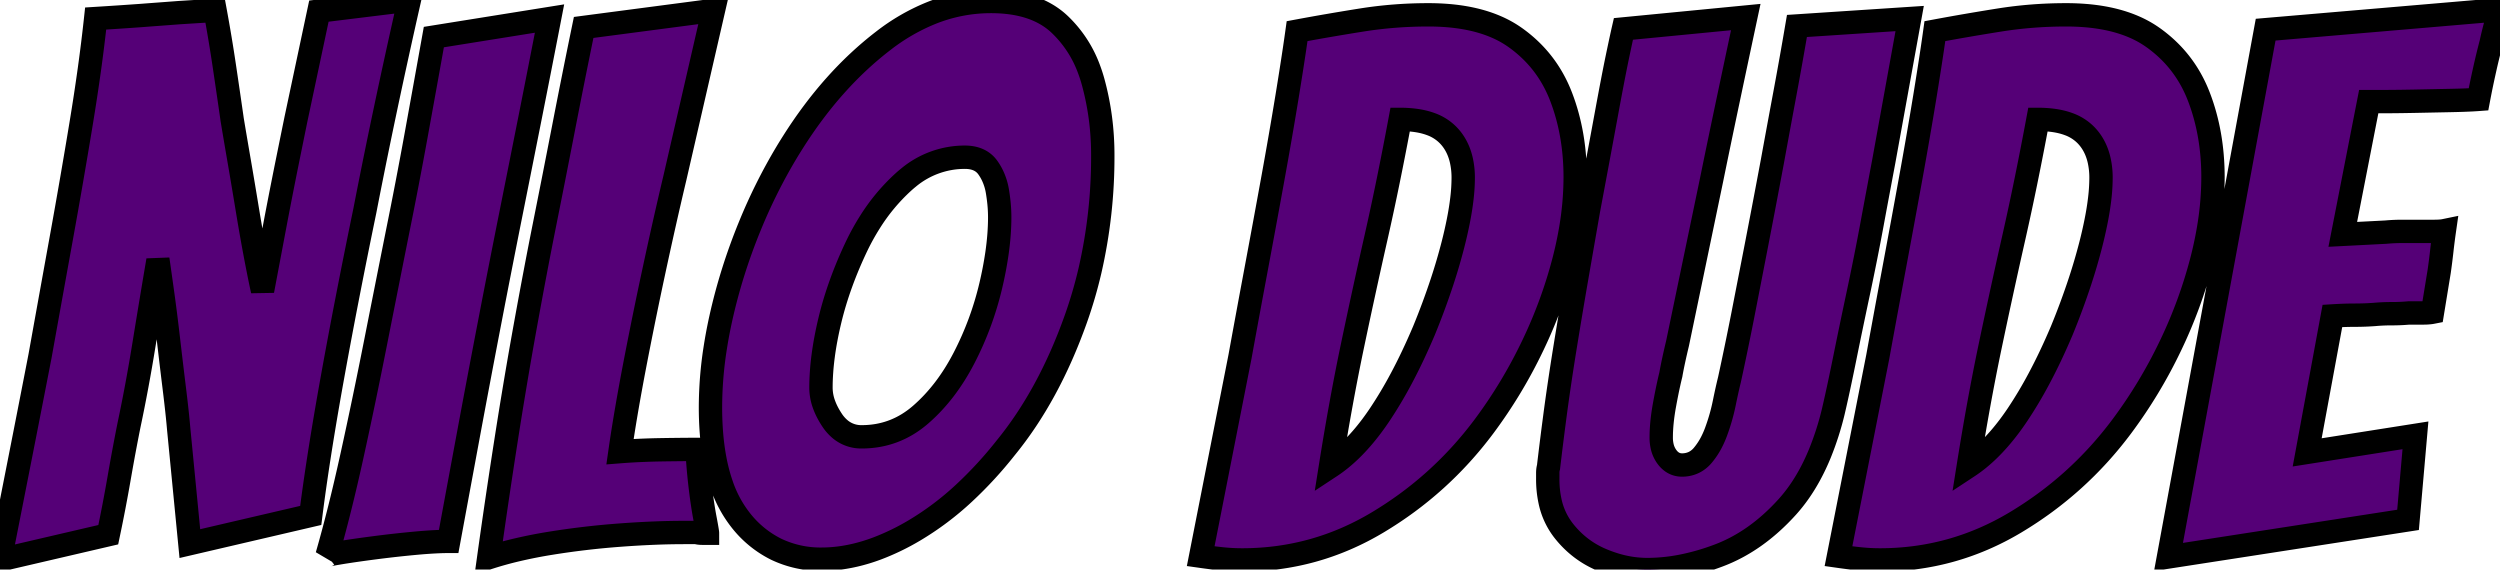 <svg width="101.13"
     height="23.04"
     viewBox="0 0 101.13 23.04"
     xmlns="http://www.w3.org/2000/svg">
    <g id="svgGroup"
       stroke-linecap="round"
       fill-rule="evenodd"
       font-size="9pt"
       stroke="#000"
       stroke-width="0.25mm"
       fill="#fff"
       style="stroke:#000;stroke-width:0.25mm;fill:#5075">
        <path d="M 4.38 21.63 L 0 22.65 Q 0.42 20.52 0.825 18.465 Q 1.23 16.41 1.62 14.4 Q 2.04 12.06 2.475 9.66 Q 2.91 7.26 3.285 4.98 A 86.966 86.966 0 0 0 3.619 2.783 A 68.023 68.023 0 0 0 3.87 0.75 Q 4.35 0.72 4.8 0.69 Q 5.25 0.66 5.67 0.63 Q 6.06 0.6 6.465 0.57 Q 6.87 0.54 7.26 0.51 L 8.7 0.42 Q 8.91 1.56 9.075 2.67 A 386.164 386.164 0 0 1 9.381 4.764 A 367.444 367.444 0 0 1 9.39 4.83 A 259.131 259.131 0 0 0 9.486 5.404 Q 9.529 5.657 9.576 5.933 A 455.45 455.45 0 0 0 9.675 6.51 Q 9.84 7.47 10.005 8.475 Q 10.17 9.48 10.335 10.35 A 78.515 78.515 0 0 0 10.415 10.764 Q 10.514 11.272 10.594 11.642 A 24.276 24.276 0 0 0 10.62 11.76 A 16570.204 16570.204 0 0 0 10.763 11 Q 10.955 9.984 11.095 9.239 A 5809.434 5809.434 0 0 0 11.115 9.135 A 184.37 184.37 0 0 1 11.481 7.247 A 168.953 168.953 0 0 1 11.505 7.125 A 407.402 407.402 0 0 1 11.662 6.345 Q 11.732 6 11.809 5.621 A 737.054 737.054 0 0 1 11.97 4.83 L 12.9 0.45 L 16.56 0 Q 16.05 2.25 15.6 4.38 A 258.272 258.272 0 0 0 14.858 8.016 A 235.321 235.321 0 0 0 14.76 8.52 Q 14.01 12.15 13.44 15.315 A 142.719 142.719 0 0 0 13.05 17.577 Q 12.758 19.369 12.57 20.85 L 7.68 21.99 L 7.23 17.37 A 34.24 34.24 0 0 0 7.177 16.812 Q 7.125 16.314 7.05 15.705 A 286.376 286.376 0 0 1 6.825 13.824 A 312.493 312.493 0 0 1 6.81 13.695 Q 6.69 12.66 6.57 11.805 Q 6.451 10.954 6.391 10.534 A 125.846 125.846 0 0 0 6.39 10.53 A 494.25 494.25 0 0 0 5.888 13.547 A 449.537 449.537 0 0 0 5.82 13.965 Q 5.55 15.63 5.22 17.19 A 84.899 84.899 0 0 0 4.864 19.085 A 93.394 93.394 0 0 0 4.815 19.365 Q 4.62 20.49 4.38 21.63 Z M 62.61 19.38 L 62.61 19.14 A 1.237 1.237 0 0 1 62.613 19.052 Q 62.616 19.008 62.623 18.97 A 0.492 0.492 0 0 1 62.64 18.9 A 79.001 79.001 0 0 1 62.69 18.48 Q 62.771 17.805 62.895 16.86 A 81.789 81.789 0 0 1 63.079 15.544 A 105.303 105.303 0 0 1 63.3 14.115 Q 63.54 12.63 63.795 11.16 Q 64.05 9.69 64.26 8.49 Q 64.71 6.09 64.98 4.62 Q 65.25 3.15 65.415 2.355 A 122.047 122.047 0 0 1 65.493 1.983 Q 65.603 1.463 65.67 1.17 L 70.62 0.69 A 1917.293 1917.293 0 0 0 70.241 2.471 A 1618.004 1618.004 0 0 0 69.885 4.155 A 518.538 518.538 0 0 0 69.551 5.749 A 441.169 441.169 0 0 0 69.24 7.26 L 67.86 13.89 Q 67.684 14.622 67.594 15.125 A 11.526 11.526 0 0 0 67.59 15.15 A 13.431 13.431 0 0 0 67.502 15.528 Q 67.421 15.894 67.335 16.365 Q 67.2 17.1 67.2 17.7 A 1.579 1.579 0 0 0 67.239 18.06 A 1.134 1.134 0 0 0 67.44 18.495 A 0.874 0.874 0 0 0 67.636 18.687 A 0.692 0.692 0 0 0 68.04 18.81 A 1.083 1.083 0 0 0 68.531 18.7 A 1.103 1.103 0 0 0 68.88 18.42 A 2.847 2.847 0 0 0 69.23 17.893 A 3.727 3.727 0 0 0 69.42 17.46 Q 69.63 16.89 69.75 16.305 Q 69.857 15.782 69.941 15.438 A 11.881 11.881 0 0 1 69.96 15.36 A 130.83 130.83 0 0 0 70.483 12.838 A 119.171 119.171 0 0 0 70.515 12.675 Q 70.77 11.37 71.055 9.9 A 452.256 452.256 0 0 0 71.319 8.528 Q 71.498 7.59 71.7 6.51 Q 71.94 5.19 72.195 3.825 Q 72.45 2.46 72.69 1.05 L 77.25 0.75 L 76.2 6.54 A 508.442 508.442 0 0 0 75.981 7.708 Q 75.865 8.325 75.739 9.008 A 1075.249 1075.249 0 0 0 75.735 9.03 Q 75.48 10.41 75.18 11.82 Q 74.88 13.23 74.625 14.49 A 102.805 102.805 0 0 1 74.44 15.384 Q 74.366 15.736 74.296 16.052 A 53.676 53.676 0 0 1 74.16 16.65 A 11.822 11.822 0 0 1 73.617 18.345 Q 73.253 19.231 72.767 19.919 A 6.236 6.236 0 0 1 72.3 20.505 Q 71.04 21.9 69.525 22.47 A 9.268 9.268 0 0 1 67.976 22.911 A 7.274 7.274 0 0 1 66.63 23.04 A 4.499 4.499 0 0 1 65.278 22.825 A 5.472 5.472 0 0 1 64.8 22.65 Q 63.87 22.26 63.24 21.45 A 2.908 2.908 0 0 1 62.699 20.262 A 4.164 4.164 0 0 1 62.61 19.38 Z M 97.41 21.03 L 87.72 22.53 L 91.65 1.2 L 101.13 0.39 Q 100.92 1.05 100.77 1.74 A 29.214 29.214 0 0 0 100.519 2.772 A 32.233 32.233 0 0 0 100.485 2.925 A 45.389 45.389 0 0 0 100.375 3.437 Q 100.311 3.75 100.26 4.02 A 10.226 10.226 0 0 1 100.044 4.034 Q 99.69 4.054 99.15 4.065 Q 98.43 4.08 97.68 4.095 A 88.587 88.587 0 0 1 97.147 4.104 Q 96.728 4.11 96.39 4.11 L 95.82 4.11 L 94.77 9.48 L 96.51 9.39 Q 96.84 9.36 97.185 9.36 L 97.86 9.36 L 98.46 9.36 A 3.935 3.935 0 0 0 98.613 9.357 Q 98.753 9.352 98.85 9.336 A 0.982 0.982 0 0 0 98.88 9.33 Q 98.82 9.75 98.775 10.155 Q 98.73 10.56 98.67 10.98 L 98.4 12.63 Q 98.299 12.65 98.158 12.657 A 3.173 3.173 0 0 1 98.01 12.66 L 97.44 12.66 Q 97.11 12.69 96.75 12.69 Q 96.39 12.69 96.06 12.72 A 10.418 10.418 0 0 1 95.361 12.749 A 11.593 11.593 0 0 1 95.25 12.75 A 13.411 13.411 0 0 0 94.702 12.762 A 16.413 16.413 0 0 0 94.35 12.78 L 93.33 18.3 L 97.71 17.61 L 97.41 21.03 Z M 48.57 22.5 L 50.16 14.43 Q 50.46 12.78 50.805 10.935 Q 51.15 9.09 51.48 7.275 A 216.461 216.461 0 0 0 51.791 5.524 A 171.75 171.75 0 0 0 52.065 3.9 Q 52.24 2.828 52.366 1.982 A 76.679 76.679 0 0 0 52.47 1.26 Q 53.76 1.02 55.08 0.81 Q 56.4 0.6 57.78 0.6 Q 59.39 0.6 60.51 1.081 A 4.218 4.218 0 0 1 61.29 1.515 Q 62.58 2.43 63.15 3.915 Q 63.72 5.4 63.72 7.17 A 12.592 12.592 0 0 1 63.526 9.328 A 15.41 15.41 0 0 1 63.27 10.515 A 18.966 18.966 0 0 1 62.021 13.941 A 20.787 20.787 0 0 1 61.995 13.995 Q 61.17 15.72 60.03 17.25 Q 58.26 19.62 55.725 21.135 Q 53.19 22.65 50.25 22.65 Q 49.83 22.65 49.41 22.605 Q 48.99 22.56 48.57 22.5 Z M 74.37 22.5 L 75.96 14.43 Q 76.26 12.78 76.605 10.935 Q 76.95 9.09 77.28 7.275 A 216.461 216.461 0 0 0 77.591 5.524 A 171.75 171.75 0 0 0 77.865 3.9 Q 78.04 2.828 78.166 1.982 A 76.679 76.679 0 0 0 78.27 1.26 Q 79.56 1.02 80.88 0.81 Q 82.2 0.6 83.58 0.6 Q 85.19 0.6 86.31 1.081 A 4.218 4.218 0 0 1 87.09 1.515 Q 88.38 2.43 88.95 3.915 Q 89.52 5.4 89.52 7.17 A 12.592 12.592 0 0 1 89.326 9.328 A 15.41 15.41 0 0 1 89.07 10.515 A 18.966 18.966 0 0 1 87.821 13.941 A 20.787 20.787 0 0 1 87.795 13.995 Q 86.97 15.72 85.83 17.25 Q 84.06 19.62 81.525 21.135 Q 78.99 22.65 76.05 22.65 Q 75.63 22.65 75.21 22.605 Q 74.79 22.56 74.37 22.5 Z M 23.61 1.11 L 28.86 0.42 L 27.3 7.2 A 165.478 165.478 0 0 0 26.876 9.034 A 201.014 201.014 0 0 0 26.445 10.995 A 175.855 175.855 0 0 0 25.835 13.957 A 157.322 157.322 0 0 0 25.65 14.91 A 92.228 92.228 0 0 0 25.364 16.483 Q 25.24 17.203 25.142 17.848 A 52.627 52.627 0 0 0 25.08 18.27 A 24.072 24.072 0 0 1 26.059 18.213 A 29.137 29.137 0 0 1 26.685 18.195 A 108.251 108.251 0 0 1 27.396 18.185 Q 27.829 18.18 28.2 18.18 A 18.871 18.871 0 0 0 28.27 19.164 A 22.21 22.21 0 0 0 28.32 19.635 Q 28.41 20.4 28.515 20.955 A 48.148 48.148 0 0 1 28.54 21.086 Q 28.62 21.518 28.62 21.57 L 28.395 21.57 A 0.835 0.835 0 0 1 28.272 21.561 A 1.072 1.072 0 0 1 28.17 21.54 L 27.69 21.54 A 30.576 30.576 0 0 0 26.456 21.566 A 41.25 41.25 0 0 0 25.095 21.645 Q 23.67 21.75 22.275 21.975 A 19.435 19.435 0 0 0 20.951 22.234 A 14.578 14.578 0 0 0 19.77 22.56 Q 20.1 20.19 20.475 17.79 A 196.316 196.316 0 0 1 21.154 13.716 A 177.343 177.343 0 0 1 21.255 13.155 Q 21.66 10.92 22.02 9.12 Q 22.41 7.17 22.8 5.16 Q 23.19 3.15 23.61 1.11 Z M 31.402 22.219 A 4.15 4.15 0 0 0 33.24 22.62 A 5.563 5.563 0 0 0 33.715 22.599 Q 34.57 22.526 35.47 22.191 A 9.588 9.588 0 0 0 36.975 21.465 A 11.814 11.814 0 0 0 38.999 19.946 A 16.183 16.183 0 0 0 40.68 18.12 Q 42.42 15.99 43.515 12.915 A 18.15 18.15 0 0 0 44.092 10.945 A 20.537 20.537 0 0 0 44.61 6.27 Q 44.61 4.74 44.22 3.315 A 5.874 5.874 0 0 0 44.053 2.799 A 4.752 4.752 0 0 0 42.855 0.975 A 2.956 2.956 0 0 0 42.286 0.558 Q 41.408 0.06 40.08 0.06 A 6.469 6.469 0 0 0 37.641 0.539 A 8.138 8.138 0 0 0 35.73 1.65 Q 33.66 3.24 32.07 5.76 A 19.875 19.875 0 0 0 31.811 6.179 A 21.881 21.881 0 0 0 30.33 9.15 Q 29.58 10.98 29.16 12.87 A 18.902 18.902 0 0 0 28.93 14.091 A 15.618 15.618 0 0 0 28.74 16.47 Q 28.74 18.305 29.184 19.589 A 4.804 4.804 0 0 0 30 21.09 A 4.183 4.183 0 0 0 31.402 22.219 Z M 17.55 1.5 L 22.23 0.75 Q 21.84 2.76 21.45 4.725 Q 21.06 6.69 20.67 8.64 Q 20.25 10.74 19.8 13.08 Q 19.35 15.42 18.93 17.685 Q 18.51 19.95 18.15 21.9 A 10.057 10.057 0 0 0 17.727 21.91 Q 17.319 21.927 16.8 21.975 Q 15.99 22.05 15.18 22.155 Q 14.37 22.26 13.815 22.35 A 21.24 21.24 0 0 0 13.684 22.372 Q 13.266 22.442 13.231 22.469 A 0.015 0.015 0 0 0 13.23 22.47 Q 13.74 20.7 14.235 18.45 Q 14.73 16.2 15.195 13.845 A 2022.569 2022.569 0 0 1 15.649 11.554 A 1704.132 1704.132 0 0 1 16.08 9.39 Q 16.47 7.47 16.83 5.49 Q 17.19 3.51 17.55 1.5 Z M 55.48 17.243 A 10.855 10.855 0 0 0 55.815 16.77 A 16.902 16.902 0 0 0 56.678 15.323 Q 57.154 14.432 57.6 13.38 A 29.635 29.635 0 0 0 58.339 11.383 A 23.355 23.355 0 0 0 58.77 9.915 A 17.654 17.654 0 0 0 58.991 8.947 Q 59.091 8.445 59.14 8.008 A 7.193 7.193 0 0 0 59.19 7.2 A 3.235 3.235 0 0 0 59.117 6.494 Q 59.006 5.995 58.723 5.629 A 1.973 1.973 0 0 0 58.575 5.46 A 1.865 1.865 0 0 0 57.873 5.018 Q 57.577 4.909 57.212 4.864 A 4.594 4.594 0 0 0 56.64 4.83 A 143.191 143.191 0 0 1 56.156 7.313 A 113.346 113.346 0 0 1 55.665 9.6 Q 55.17 11.79 54.705 14.01 Q 54.24 16.23 53.82 18.87 Q 54.685 18.301 55.48 17.243 Z M 81.28 17.243 A 10.855 10.855 0 0 0 81.615 16.77 A 16.902 16.902 0 0 0 82.478 15.323 Q 82.954 14.432 83.4 13.38 A 29.635 29.635 0 0 0 84.139 11.383 A 23.355 23.355 0 0 0 84.57 9.915 A 17.654 17.654 0 0 0 84.791 8.947 Q 84.891 8.445 84.94 8.008 A 7.193 7.193 0 0 0 84.99 7.2 A 3.235 3.235 0 0 0 84.917 6.494 Q 84.806 5.995 84.523 5.629 A 1.973 1.973 0 0 0 84.375 5.46 A 1.865 1.865 0 0 0 83.673 5.018 Q 83.377 4.909 83.012 4.864 A 4.594 4.594 0 0 0 82.44 4.83 A 143.191 143.191 0 0 1 81.956 7.313 A 113.346 113.346 0 0 1 81.465 9.6 Q 80.97 11.79 80.505 14.01 Q 80.04 16.23 79.62 18.87 Q 80.485 18.301 81.28 17.243 Z M 34.86 17.67 Q 36.21 17.67 37.245 16.77 Q 38.28 15.87 39 14.475 Q 39.72 13.08 40.08 11.55 A 14.972 14.972 0 0 0 40.326 10.269 Q 40.44 9.482 40.44 8.79 A 5.848 5.848 0 0 0 40.412 8.226 A 7.418 7.418 0 0 0 40.35 7.755 A 2.393 2.393 0 0 0 40.145 7.092 A 2.137 2.137 0 0 0 39.96 6.78 Q 39.66 6.36 39.03 6.36 A 3.557 3.557 0 0 0 36.75 7.185 A 4.636 4.636 0 0 0 36.54 7.365 A 7.798 7.798 0 0 0 35.184 8.995 A 9.644 9.644 0 0 0 34.68 9.9 Q 33.93 11.46 33.57 12.96 Q 33.21 14.46 33.21 15.69 A 1.983 1.983 0 0 0 33.341 16.382 Q 33.453 16.684 33.66 16.995 A 1.667 1.667 0 0 0 34.022 17.393 A 1.328 1.328 0 0 0 34.86 17.67 Z"
              vector-effect="non-scaling-stroke" />
    </g>
</svg>